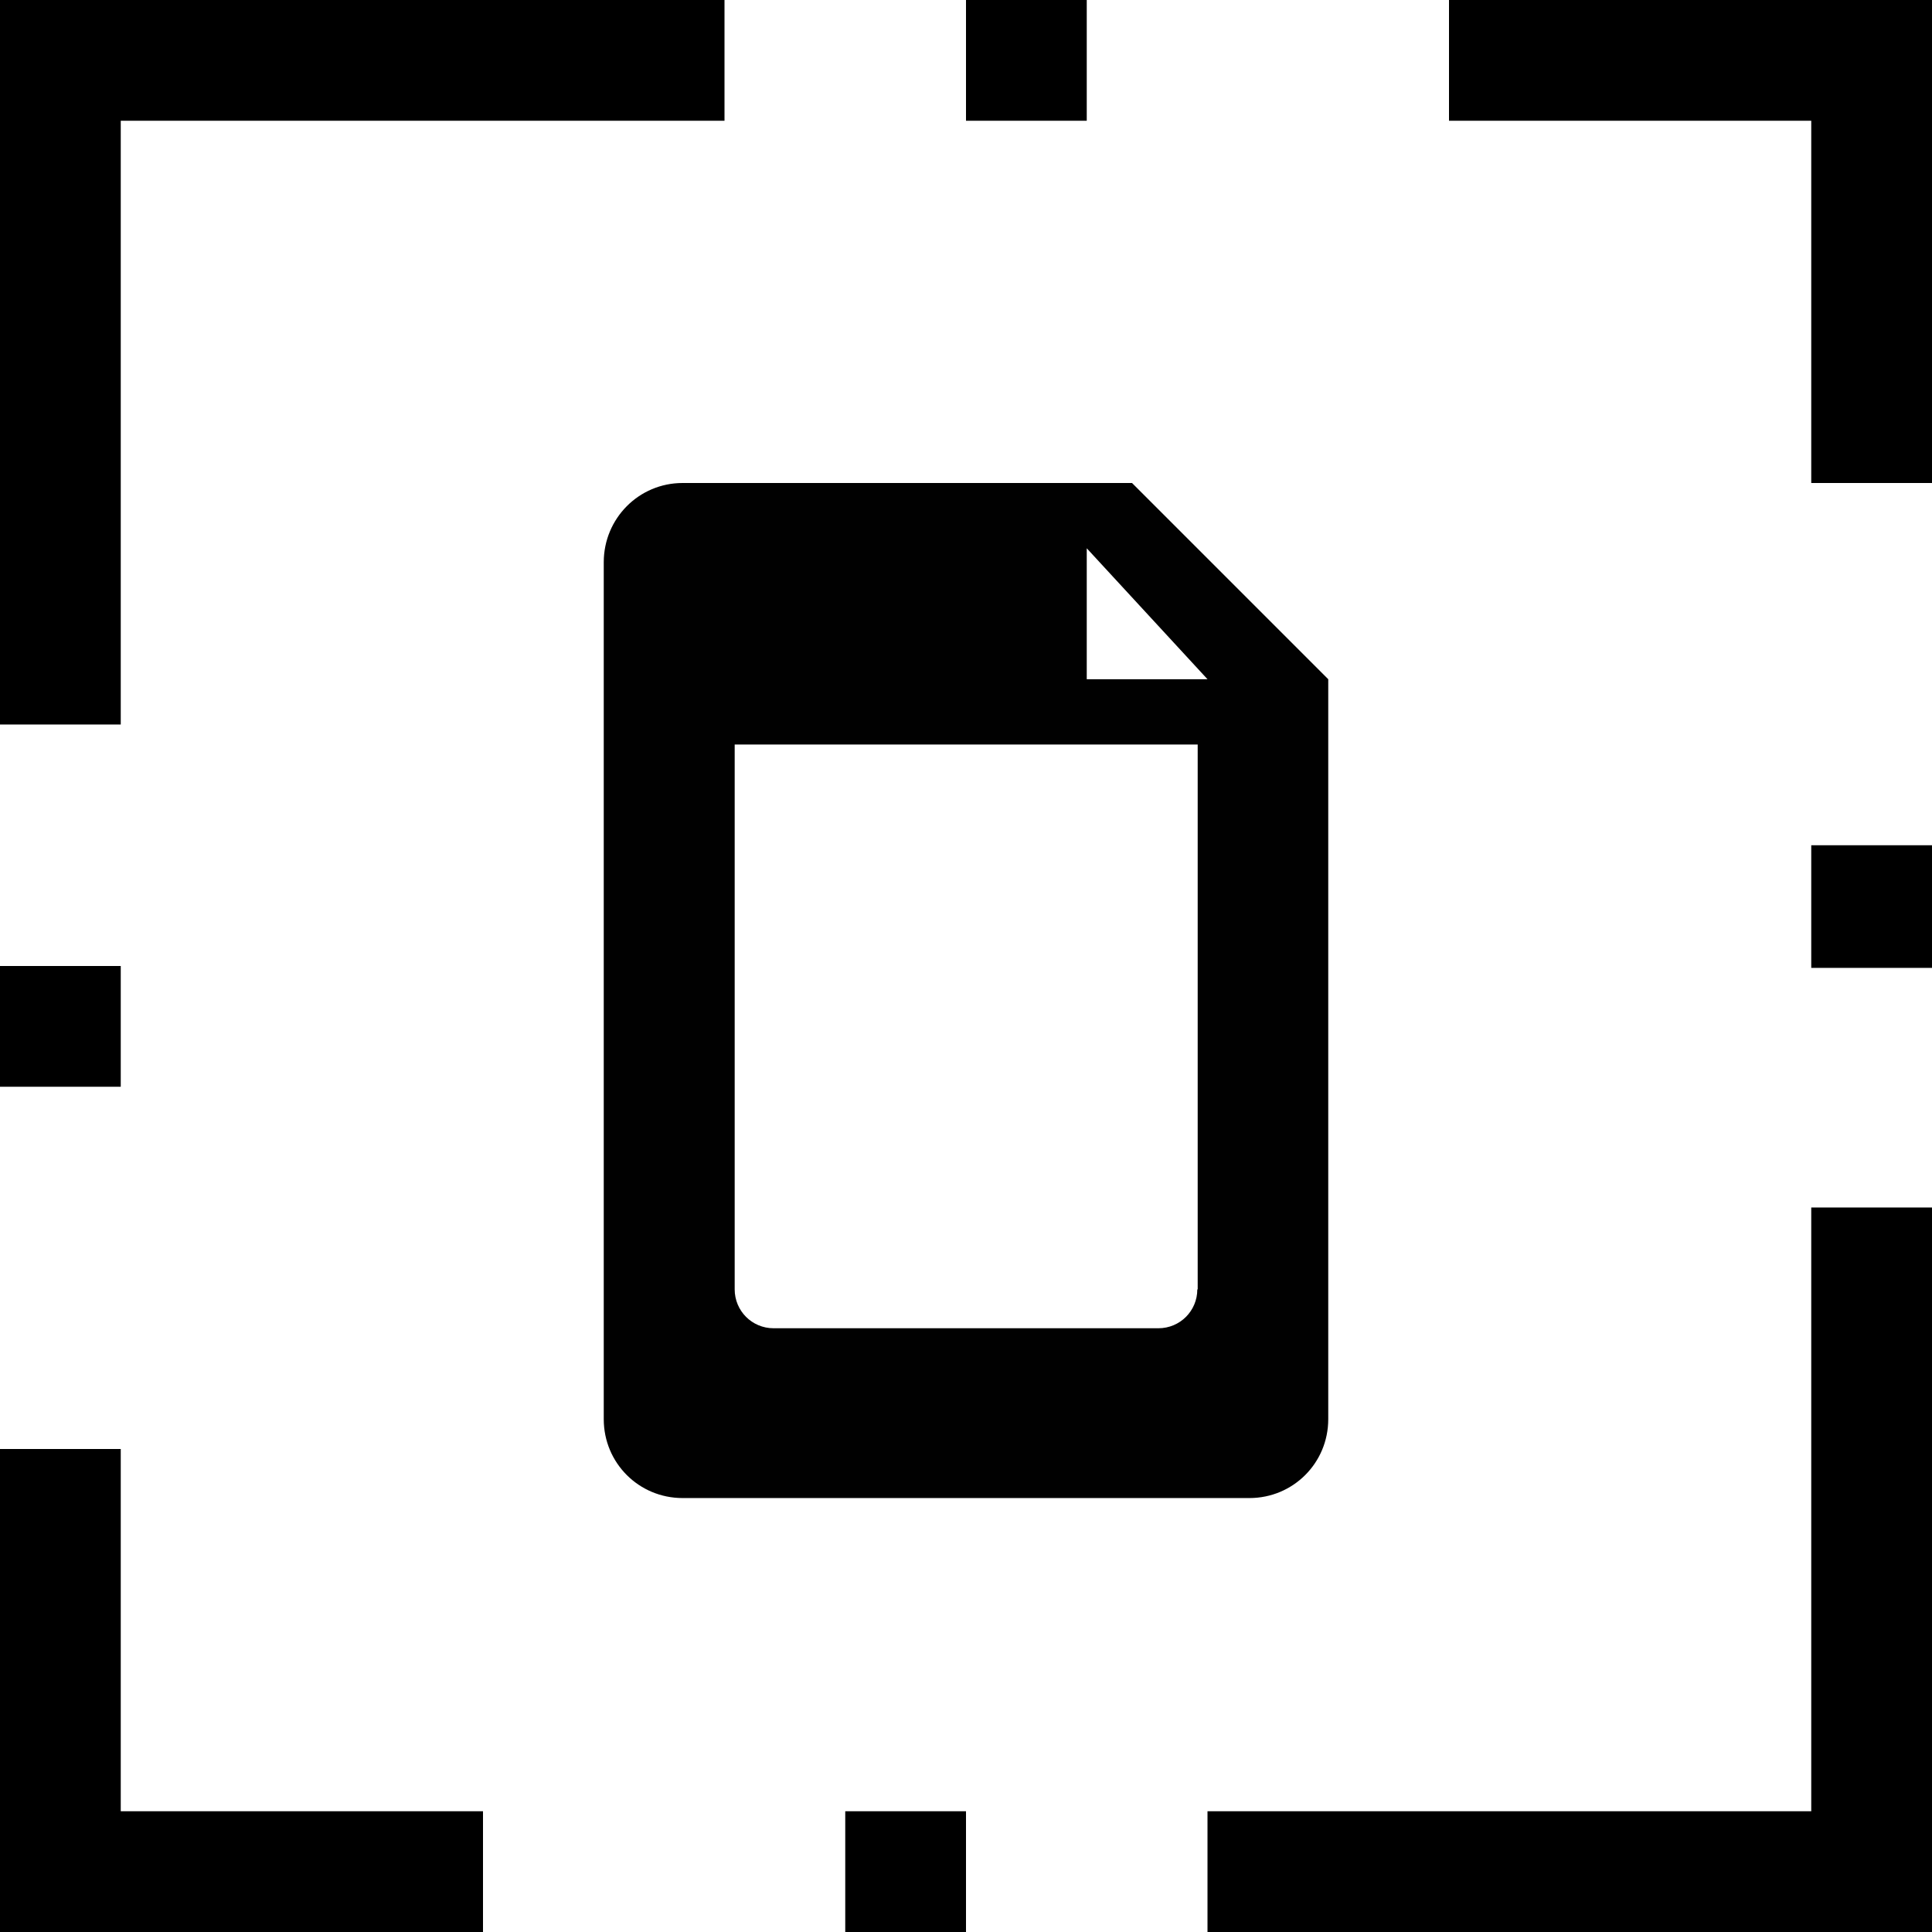 <svg xmlns="http://www.w3.org/2000/svg" xmlns:xlink="http://www.w3.org/1999/xlink" id="Layer_1" x="0" y="0" enable-background="new 0 0 512 512" version="1.1" viewBox="0 0 512 512" xml:space="preserve"><path fill="#010101" d="M300,128H180.9c-11.6,0-20.9,9.4-20.9,21v227.1c0,11.6,9.3,20.9,20.9,20.9h150.2c11.6,0,20.9-9.3,20.9-20.9	V197.3V180L300,128z M317.3,341.7c0,5.7-4.6,10.3-10.3,10.3H205c-5.7,0-10.3-4.6-10.3-10.3V197.3h122.7V341.7z M288,180v-34.7	l32,34.7H288z"/><g><polygon points="0 0 0 166.2 0 192 32 192 32 166.2 32 32 168.1 32 192 32 192 0 168.1 0"/><rect width="32" height="32" x="224" y="480"/><rect width="32" height="32" y="256"/><polygon points="32 384 0 384 0 472.6 0 479.8 0 512 32.3 512 39.4 512 128 512 128 480 32 480"/><rect width="32" height="32" x="256"/><polygon points="401.4 0 393.7 0 384 0 384 32 393.7 32 401.4 32 480 32 480 128 512 128 512 39.4 512 32.9 512 0"/><rect width="32" height="32.5" x="480" y="224"/><polygon points="480 339.7 480 339.7 480 480 352 480 352 480 320 480 320 512 352 512 352 512 512 512 512 339.7 512 339.7 512 320 480 320"/></g></svg>